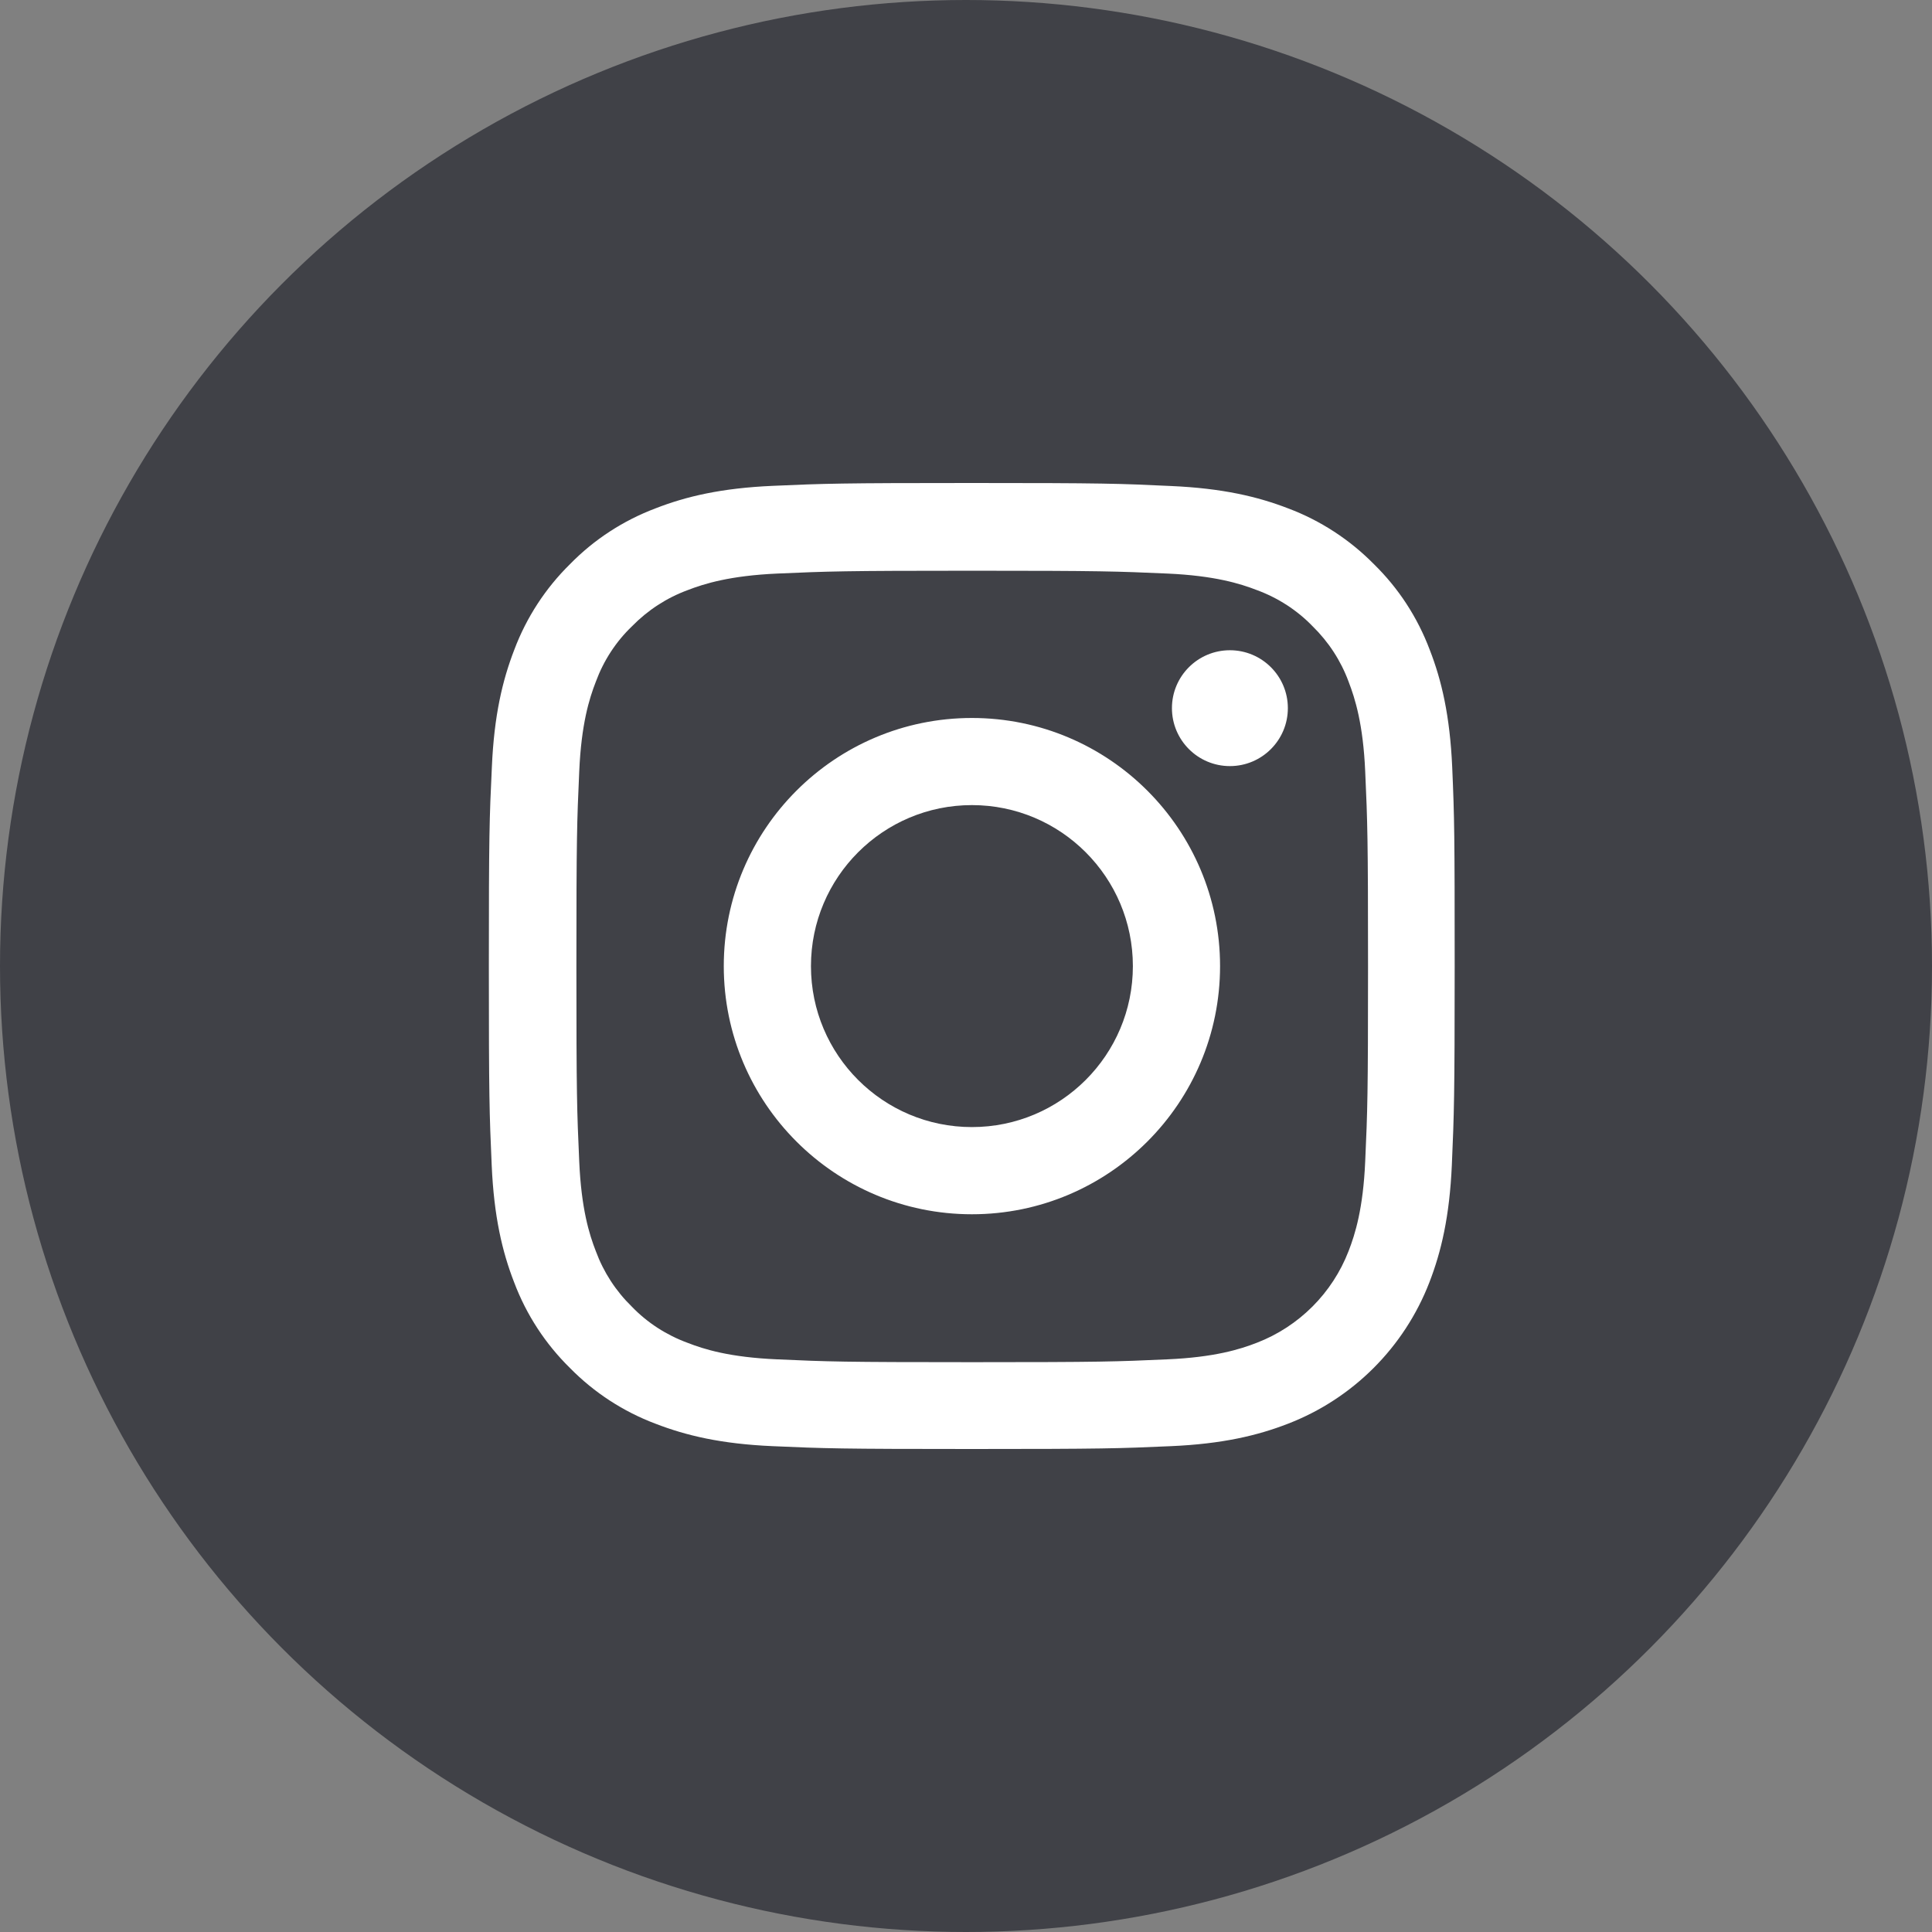 <svg width="32" height="32" viewBox="0 0 32 32" fill="none" xmlns="http://www.w3.org/2000/svg">
<rect x="0" y="0" width="32" height="32" fill="#808080" stroke="none"/>
<circle cx="16" cy="16" r="16" fill="#404147"/>
<path fill-rule="evenodd" clip-rule="evenodd" d="M24.053 12.704C24.015 11.854 23.878 11.269 23.681 10.763C23.478 10.225 23.165 9.744 22.756 9.344C22.356 8.938 21.871 8.622 21.34 8.422C20.831 8.225 20.249 8.088 19.399 8.05C18.543 8.009 18.271 8 16.098 8C13.926 8 13.654 8.009 12.801 8.047C11.951 8.084 11.366 8.222 10.86 8.419C10.322 8.622 9.841 8.935 9.441 9.344C9.034 9.744 8.719 10.229 8.519 10.76C8.322 11.269 8.184 11.851 8.147 12.701C8.106 13.557 8.097 13.829 8.097 16.002C8.097 18.174 8.106 18.446 8.144 19.299C8.181 20.149 8.319 20.734 8.516 21.24C8.719 21.778 9.034 22.259 9.441 22.659C9.841 23.066 10.325 23.381 10.857 23.581C11.366 23.778 11.947 23.916 12.798 23.953C13.651 23.991 13.923 24 16.095 24C18.267 24 18.539 23.991 19.393 23.953C20.243 23.916 20.827 23.778 21.334 23.581C22.409 23.166 23.259 22.315 23.675 21.24C23.872 20.731 24.009 20.149 24.047 19.299C24.084 18.446 24.094 18.174 24.094 16.002C24.094 13.829 24.09 13.557 24.053 12.704ZM22.612 19.237C22.578 20.018 22.446 20.44 22.337 20.721C22.068 21.418 21.515 21.971 20.818 22.24C20.537 22.35 20.112 22.481 19.333 22.515C18.489 22.553 18.236 22.562 16.101 22.562C13.967 22.562 13.71 22.553 12.87 22.515C12.088 22.481 11.666 22.35 11.385 22.24C11.038 22.112 10.722 21.909 10.466 21.643C10.2 21.384 9.997 21.071 9.869 20.724C9.759 20.443 9.628 20.018 9.594 19.24C9.556 18.396 9.547 18.143 9.547 16.008C9.547 13.873 9.556 13.617 9.594 12.776C9.628 11.995 9.759 11.573 9.869 11.291C9.997 10.944 10.2 10.629 10.469 10.372C10.728 10.107 11.041 9.903 11.388 9.775C11.669 9.666 12.094 9.535 12.873 9.5C13.717 9.463 13.97 9.453 16.105 9.453C18.242 9.453 18.496 9.463 19.337 9.5C20.118 9.535 20.54 9.666 20.821 9.775C21.168 9.903 21.484 10.107 21.74 10.372C22.006 10.632 22.209 10.944 22.337 11.291C22.446 11.573 22.578 11.998 22.612 12.776C22.65 13.62 22.659 13.873 22.659 16.008C22.659 18.143 22.65 18.393 22.612 19.237ZM16.098 11.892C13.829 11.892 11.988 13.732 11.988 16.002C11.988 18.271 13.829 20.112 16.098 20.112C18.367 20.112 20.208 18.271 20.208 16.002C20.208 13.732 18.367 11.892 16.098 11.892ZM16.098 18.668C14.626 18.668 13.432 17.474 13.432 16.002C13.432 14.53 14.626 13.335 16.098 13.335C17.57 13.335 18.764 14.53 18.764 16.002C18.764 17.474 17.57 18.668 16.098 18.668ZM20.371 12.689C20.901 12.689 21.331 12.259 21.331 11.729C21.331 11.199 20.901 10.77 20.371 10.77C19.841 10.77 19.411 11.199 19.411 11.729C19.411 12.259 19.841 12.689 20.371 12.689Z" fill="white"/>
</svg>
